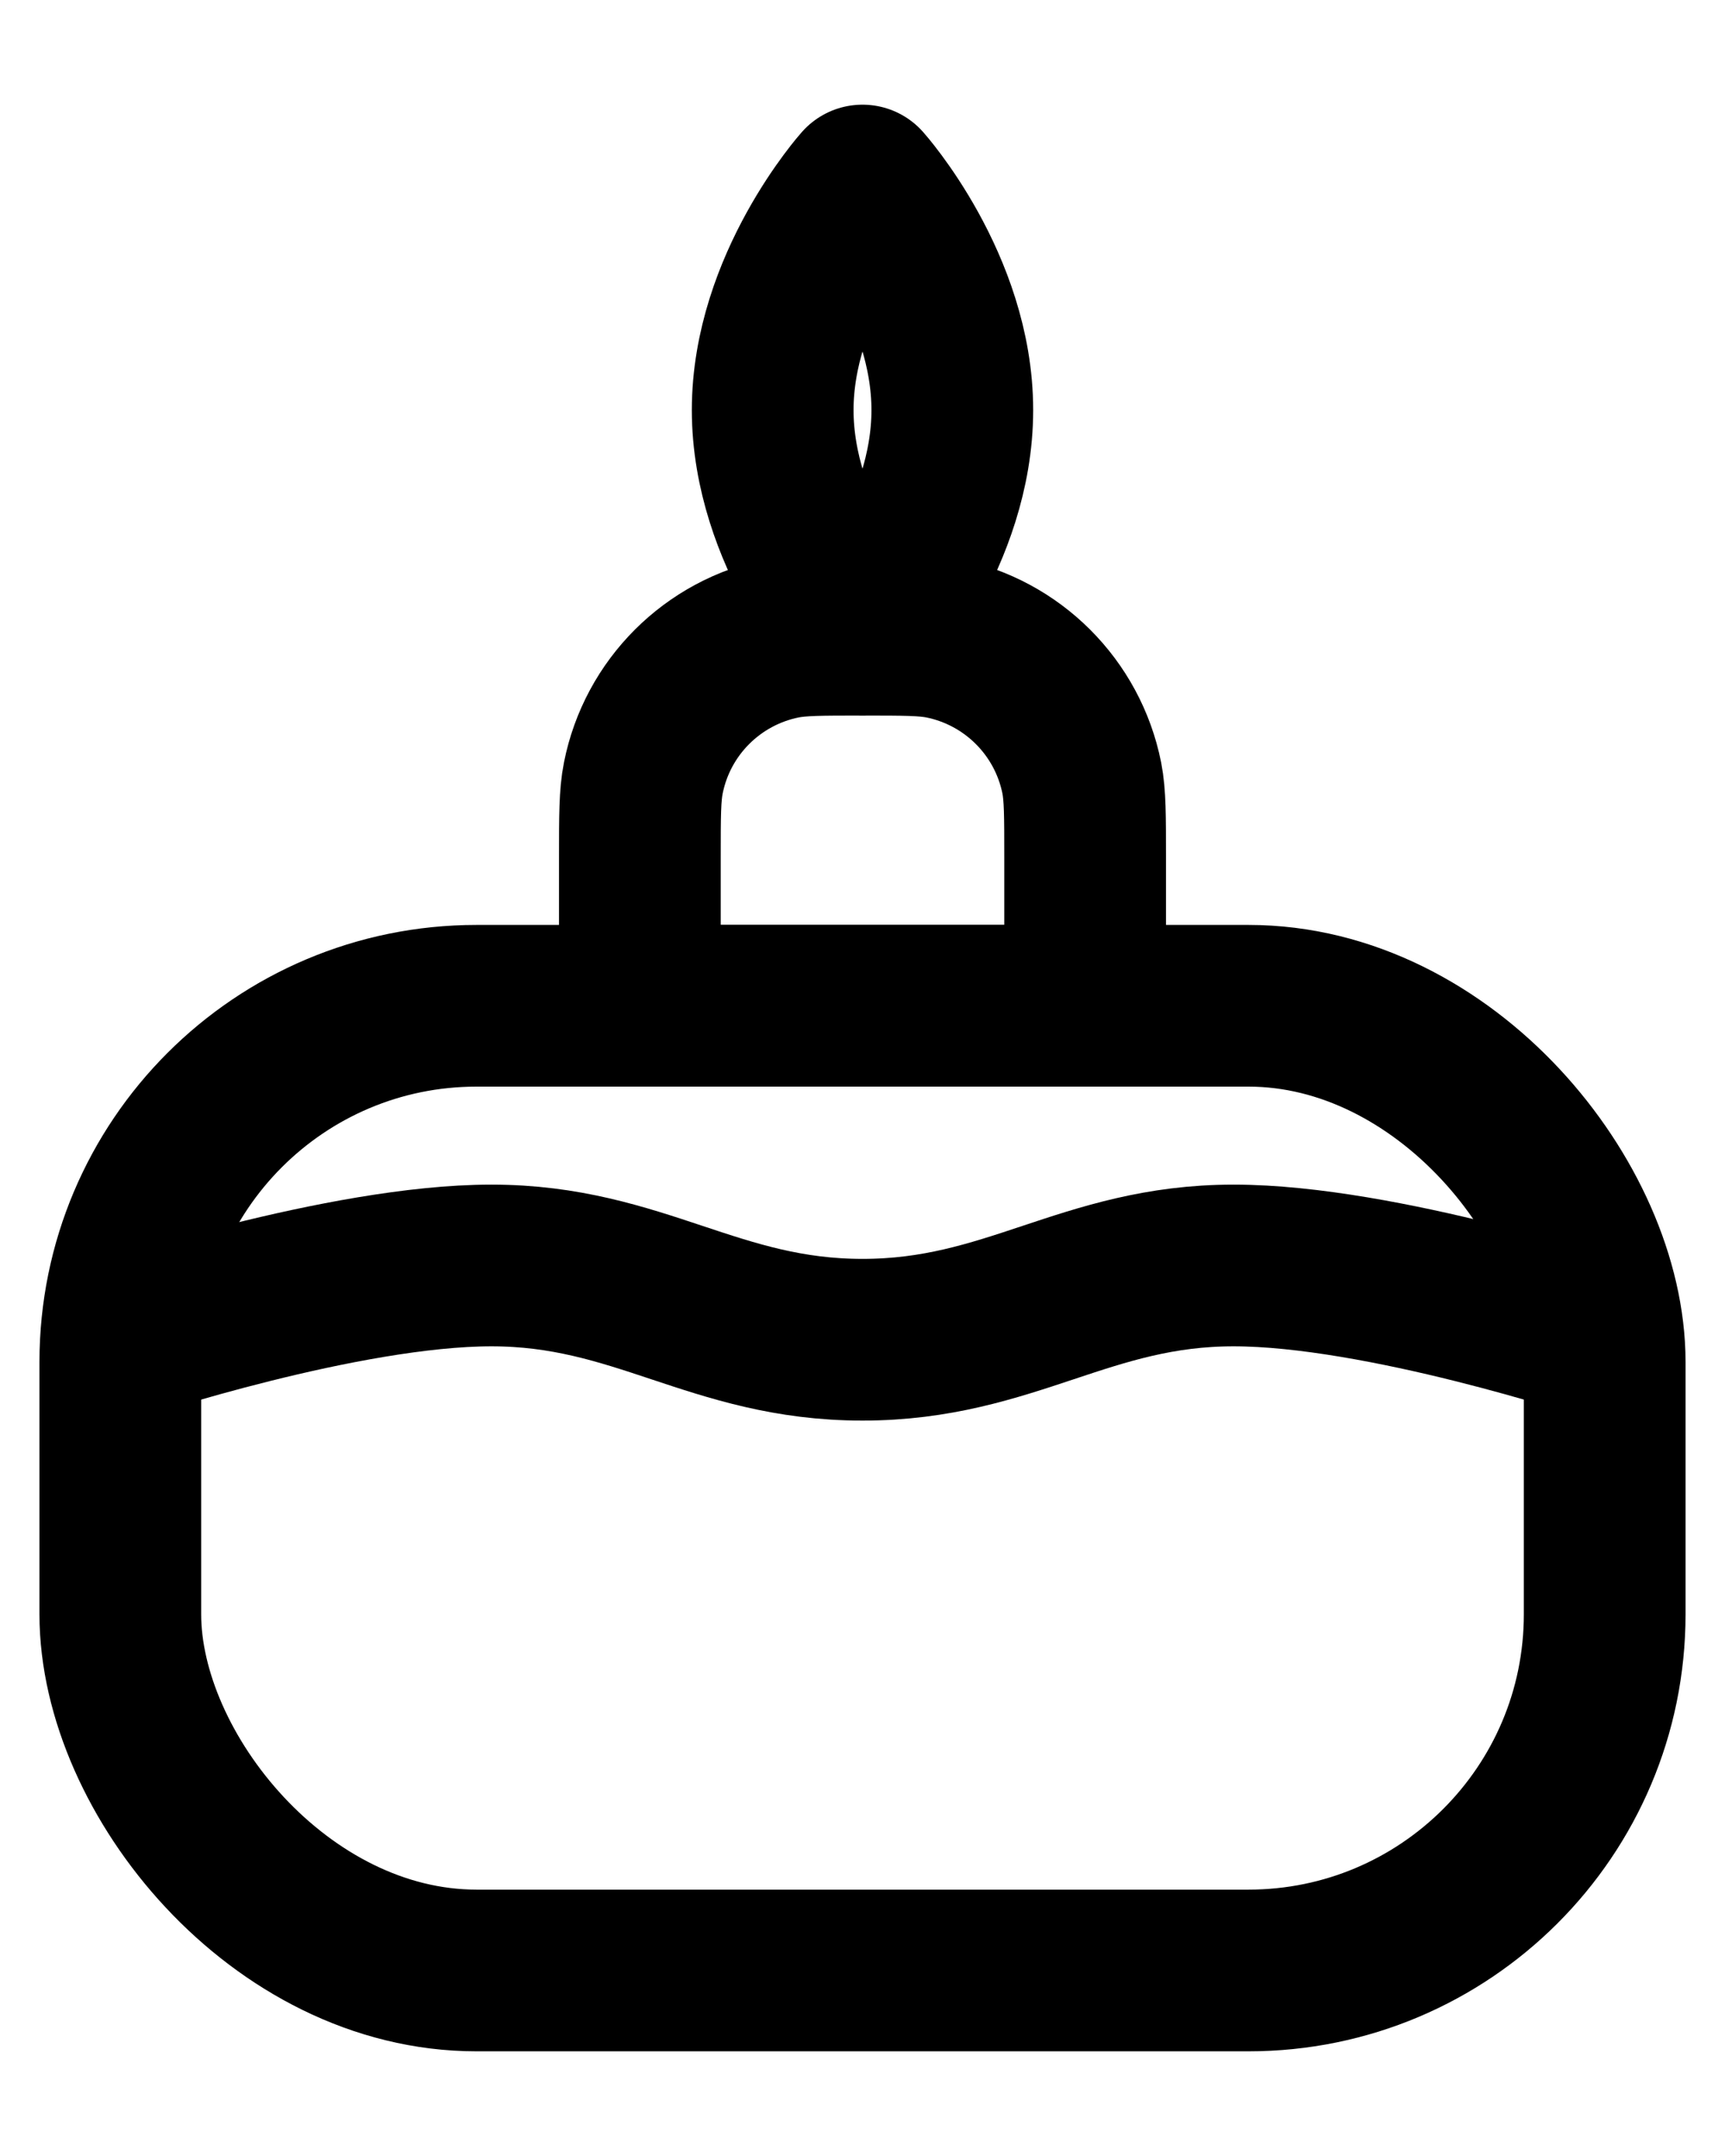 <svg width="16" height="20" viewBox="0 0 16 20" fill="none" xmlns="http://www.w3.org/2000/svg">
<rect x="1.116" y="9.33" width="13.768" height="8.949" rx="3.304" stroke="black" stroke-width="1.5"/>
<path d="M1.116 12.428C1.116 12.428 3.187 11.739 4.558 11.739C5.929 11.739 6.629 12.428 8 12.428C9.371 12.428 10.071 11.739 11.442 11.739C12.813 11.739 14.884 12.428 14.884 12.428" stroke="black" stroke-width="1.5"/>
<path d="M5.935 7.953C5.935 7.569 5.935 7.377 5.967 7.217C6.097 6.562 6.609 6.05 7.265 5.919C7.424 5.888 7.616 5.888 8 5.888V5.888C8.384 5.888 8.576 5.888 8.735 5.919C9.391 6.05 9.903 6.562 10.034 7.217C10.065 7.377 10.065 7.569 10.065 7.953V9.33H5.935V7.953Z" stroke="black" stroke-width="1.5"/>
<path d="M8.833 3.804C8.833 4.955 8 5.888 8 5.888C8 5.888 7.167 4.955 7.167 3.804C7.167 2.654 8 1.721 8 1.721C8 1.721 8.833 2.654 8.833 3.804Z" stroke="black" stroke-width="1.5" stroke-linejoin="round"/>
</svg>
